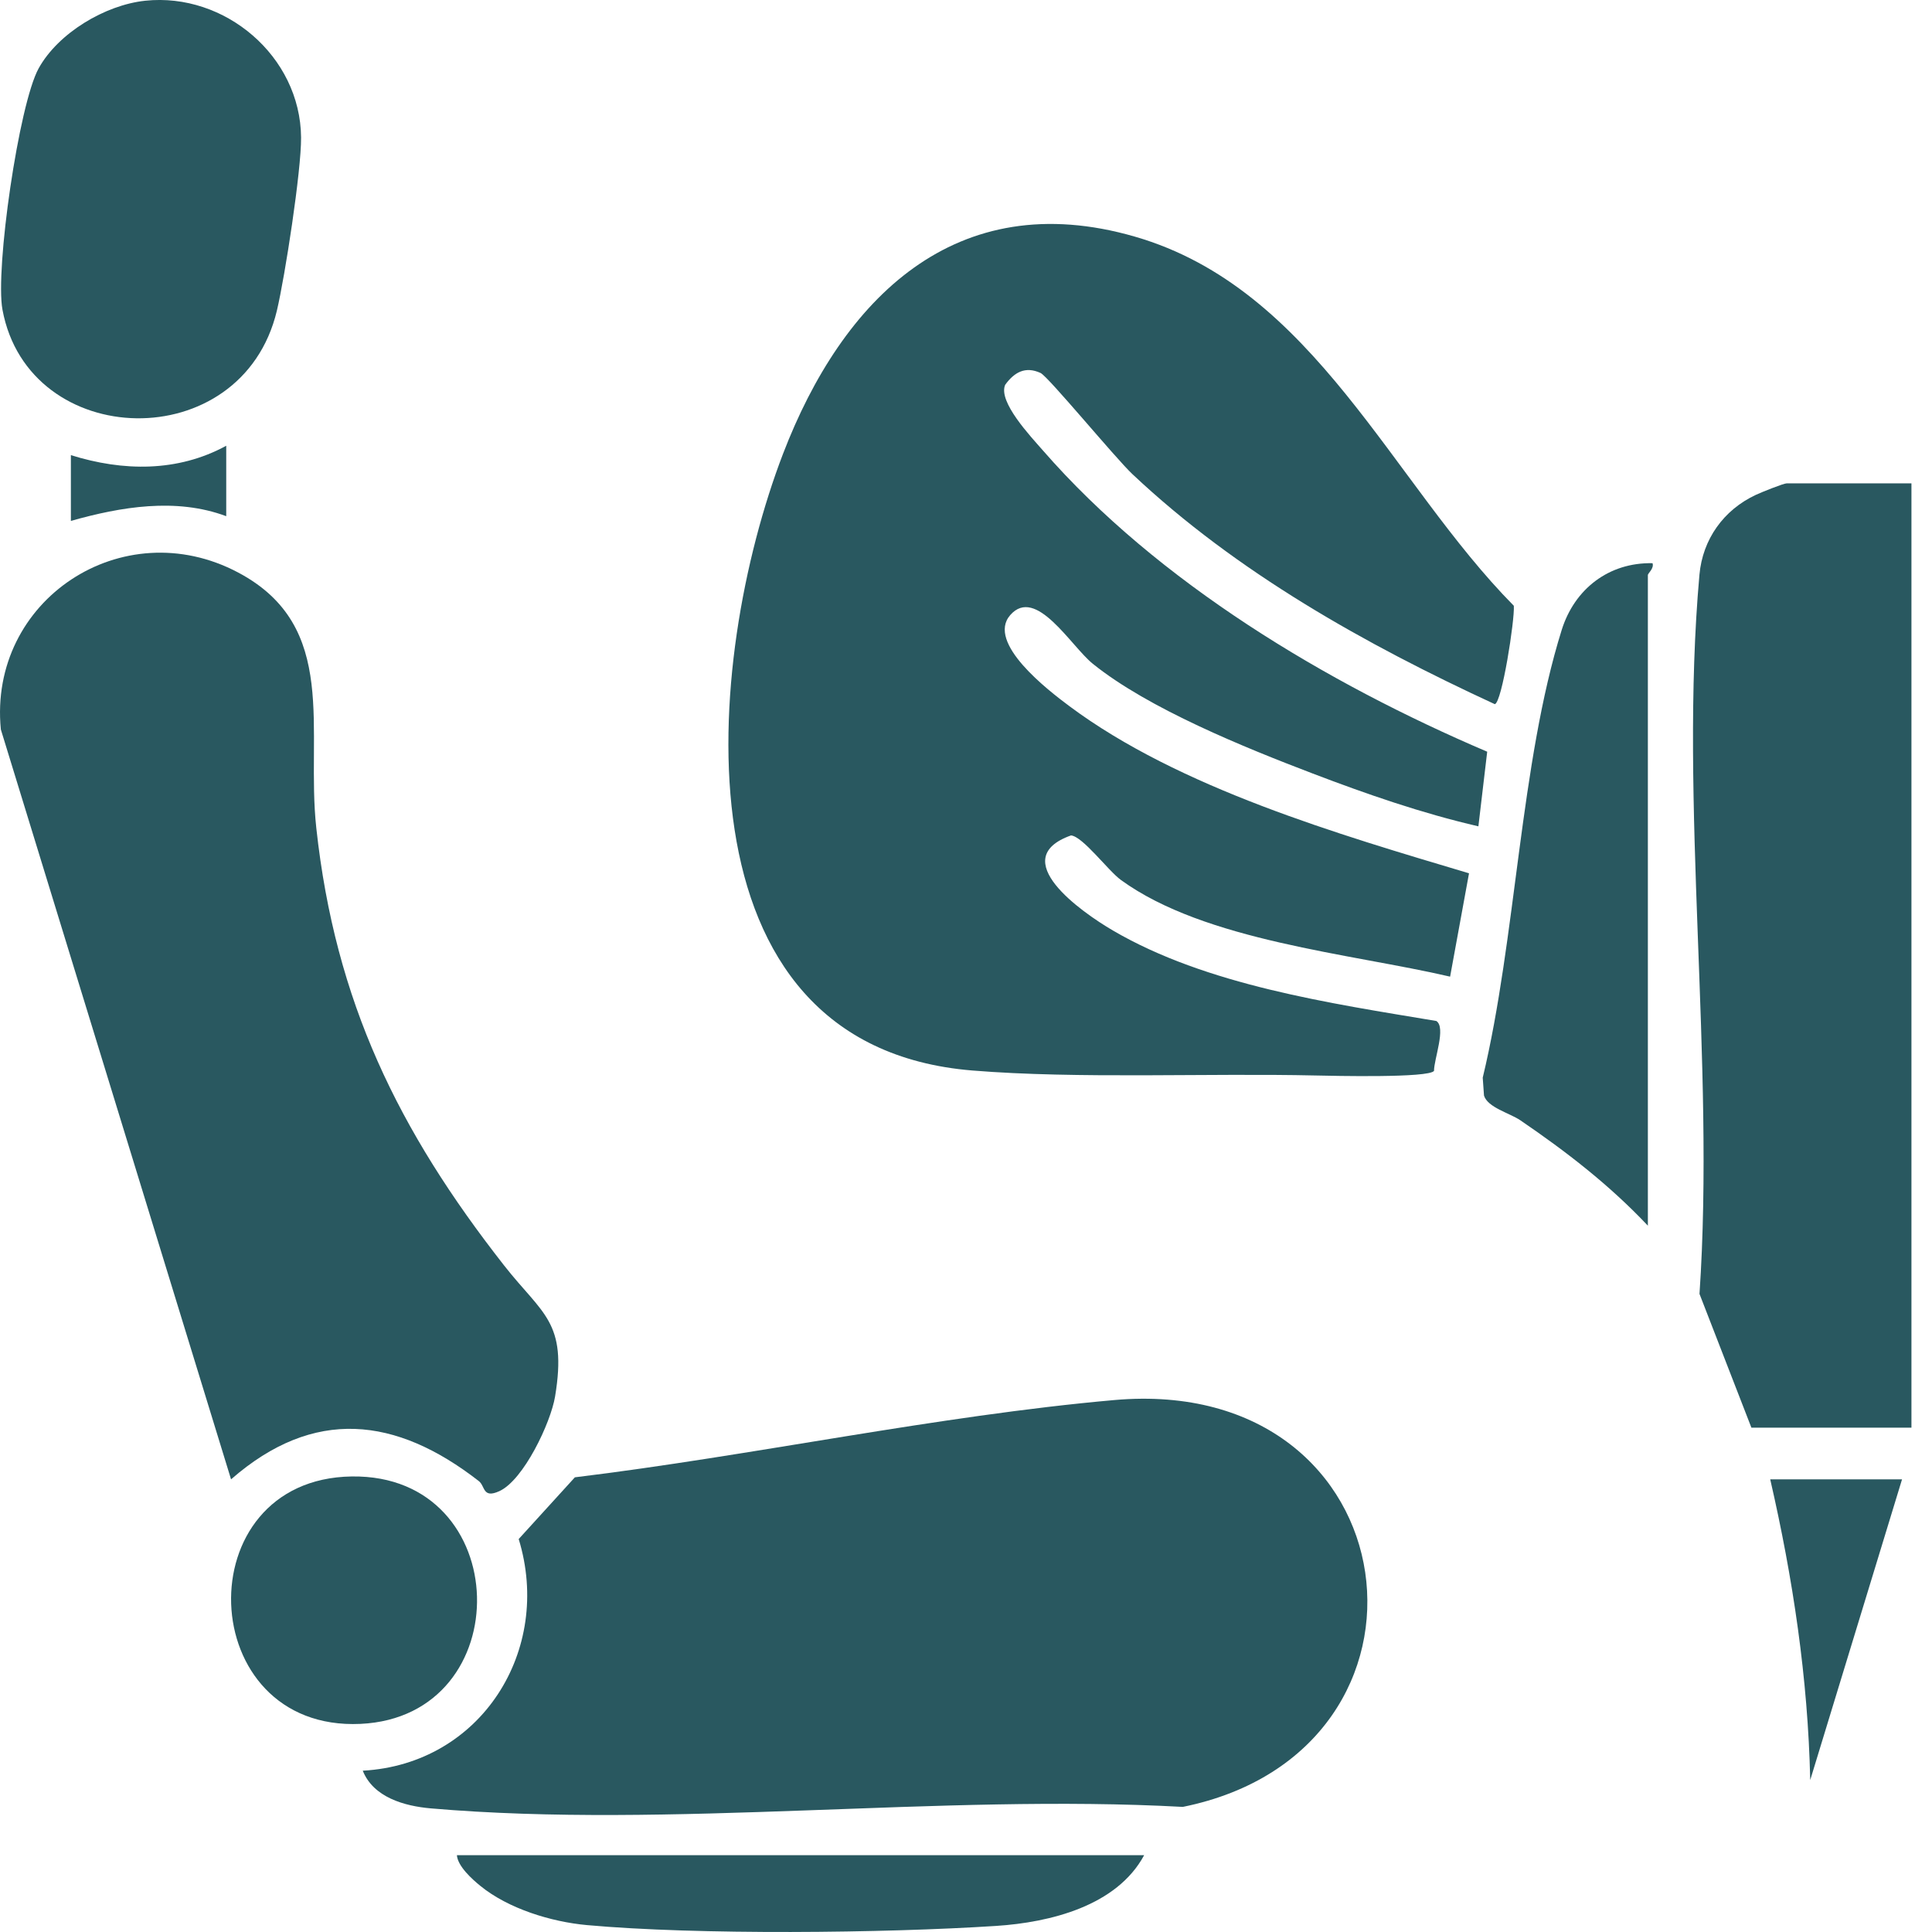 <svg width="61" height="61" viewBox="0 0 61 61" fill="none" xmlns="http://www.w3.org/2000/svg">
  <g clip-path="url(#clip0_198_3814)">
    <path d="M46.956 23.735L46.678 26.09C44.896 25.679 43.148 25.072 41.44 24.42C39.31 23.607 36.262 22.376 34.504 20.958C33.813 20.402 32.709 18.491 31.897 19.42C31.132 20.296 33.103 21.802 33.761 22.293C37.221 24.875 42.281 26.35 46.382 27.573L45.785 30.836C42.646 30.105 38.051 29.716 35.393 27.785C34.986 27.49 34.192 26.413 33.816 26.377C31.744 27.114 34.148 28.8 35.135 29.377C38.094 31.109 42.005 31.677 45.35 32.236C45.665 32.44 45.274 33.447 45.277 33.811C45.122 34.04 42.08 33.969 41.545 33.957C38.106 33.879 34.037 34.071 30.706 33.8C21.139 33.02 22.238 20.81 24.721 14.333C26.594 9.447 30.164 5.832 35.831 7.471C41.503 9.111 43.931 15.212 47.797 19.127C47.828 19.574 47.421 22.188 47.196 22.233C43.105 20.343 39.048 18.074 35.751 14.967C35.213 14.46 33.097 11.888 32.854 11.776C32.369 11.553 32.022 11.757 31.737 12.15C31.504 12.686 32.548 13.786 32.929 14.223C36.565 18.395 41.899 21.578 46.956 23.734V23.735Z" fill="#295860" />
    <path d="M11.454 55.907C15.194 55.702 17.454 52.102 16.377 48.593L18.151 46.644C23.744 45.964 29.579 44.702 35.178 44.205C44.642 43.366 46.128 55.271 37.346 57.05C29.692 56.631 21.159 57.749 13.603 57.097C12.765 57.024 11.789 56.749 11.453 55.906L11.454 55.907Z" fill="#295860" />
    <path d="M15.118 46.763C12.5 44.727 9.909 44.425 7.295 46.708L0.027 23.033C-0.376 18.945 3.871 16.141 7.519 18.076C10.741 19.784 9.649 23.052 9.987 26.145C10.584 31.629 12.576 35.692 15.917 39.956C17.129 41.502 17.918 41.723 17.526 44.091C17.389 44.921 16.531 46.735 15.764 47.082C15.235 47.321 15.324 46.924 15.118 46.763Z" fill="#295860" />
    <path d="M60.351 15.261V45.077H55.298L53.659 40.853C54.156 33.533 53.012 25.367 53.657 18.148C53.758 17.024 54.422 16.099 55.439 15.624C55.605 15.546 56.312 15.261 56.413 15.261H60.351Z" fill="#295860" />
    <path d="M4.584 0.023C7.099 -0.243 9.485 1.775 9.506 4.341C9.514 5.388 8.999 8.725 8.742 9.809C7.637 14.442 0.904 14.247 0.078 9.778C-0.158 8.507 0.593 3.29 1.222 2.155C1.84 1.042 3.315 0.158 4.584 0.023Z" fill="#295860" />
    <path d="M52.028 38.698C50.813 37.411 49.462 36.367 48.003 35.372C47.67 35.145 46.969 34.969 46.855 34.59L46.815 34.026C47.868 29.653 47.99 24.099 49.309 19.888C49.714 18.595 50.796 17.754 52.176 17.782C52.233 17.942 52.029 18.106 52.029 18.152V38.697L52.028 38.698Z" fill="#295860" />
    <path d="M11.107 46.617C16.256 46.544 16.408 54.194 11.384 54.429C6.12 54.675 5.846 46.692 11.107 46.617Z" fill="#295860" />
    <path d="M36.125 58.575C35.26 60.178 33.159 60.697 31.451 60.808C27.922 61.037 22.012 61.098 18.532 60.782C17.403 60.679 16.05 60.265 15.165 59.543C14.91 59.336 14.452 58.927 14.426 58.575H36.124H36.125Z" fill="#295860" />
    <path d="M60.054 46.708L57.155 56.203C57.084 52.987 56.61 49.832 55.892 46.708H60.053H60.054Z" fill="#295860" />
    <path d="M7.143 16.298C5.56 15.706 3.816 16.001 2.238 16.447V14.37C3.879 14.884 5.606 14.912 7.143 14.074V16.299V16.298Z" fill="#295860" />
  </g>
  <defs>
    <clipPath id="clip0_198_3814">
      <rect width="60.351" height="61" fill="white" />
    </clipPath>
  </defs>
</svg>
